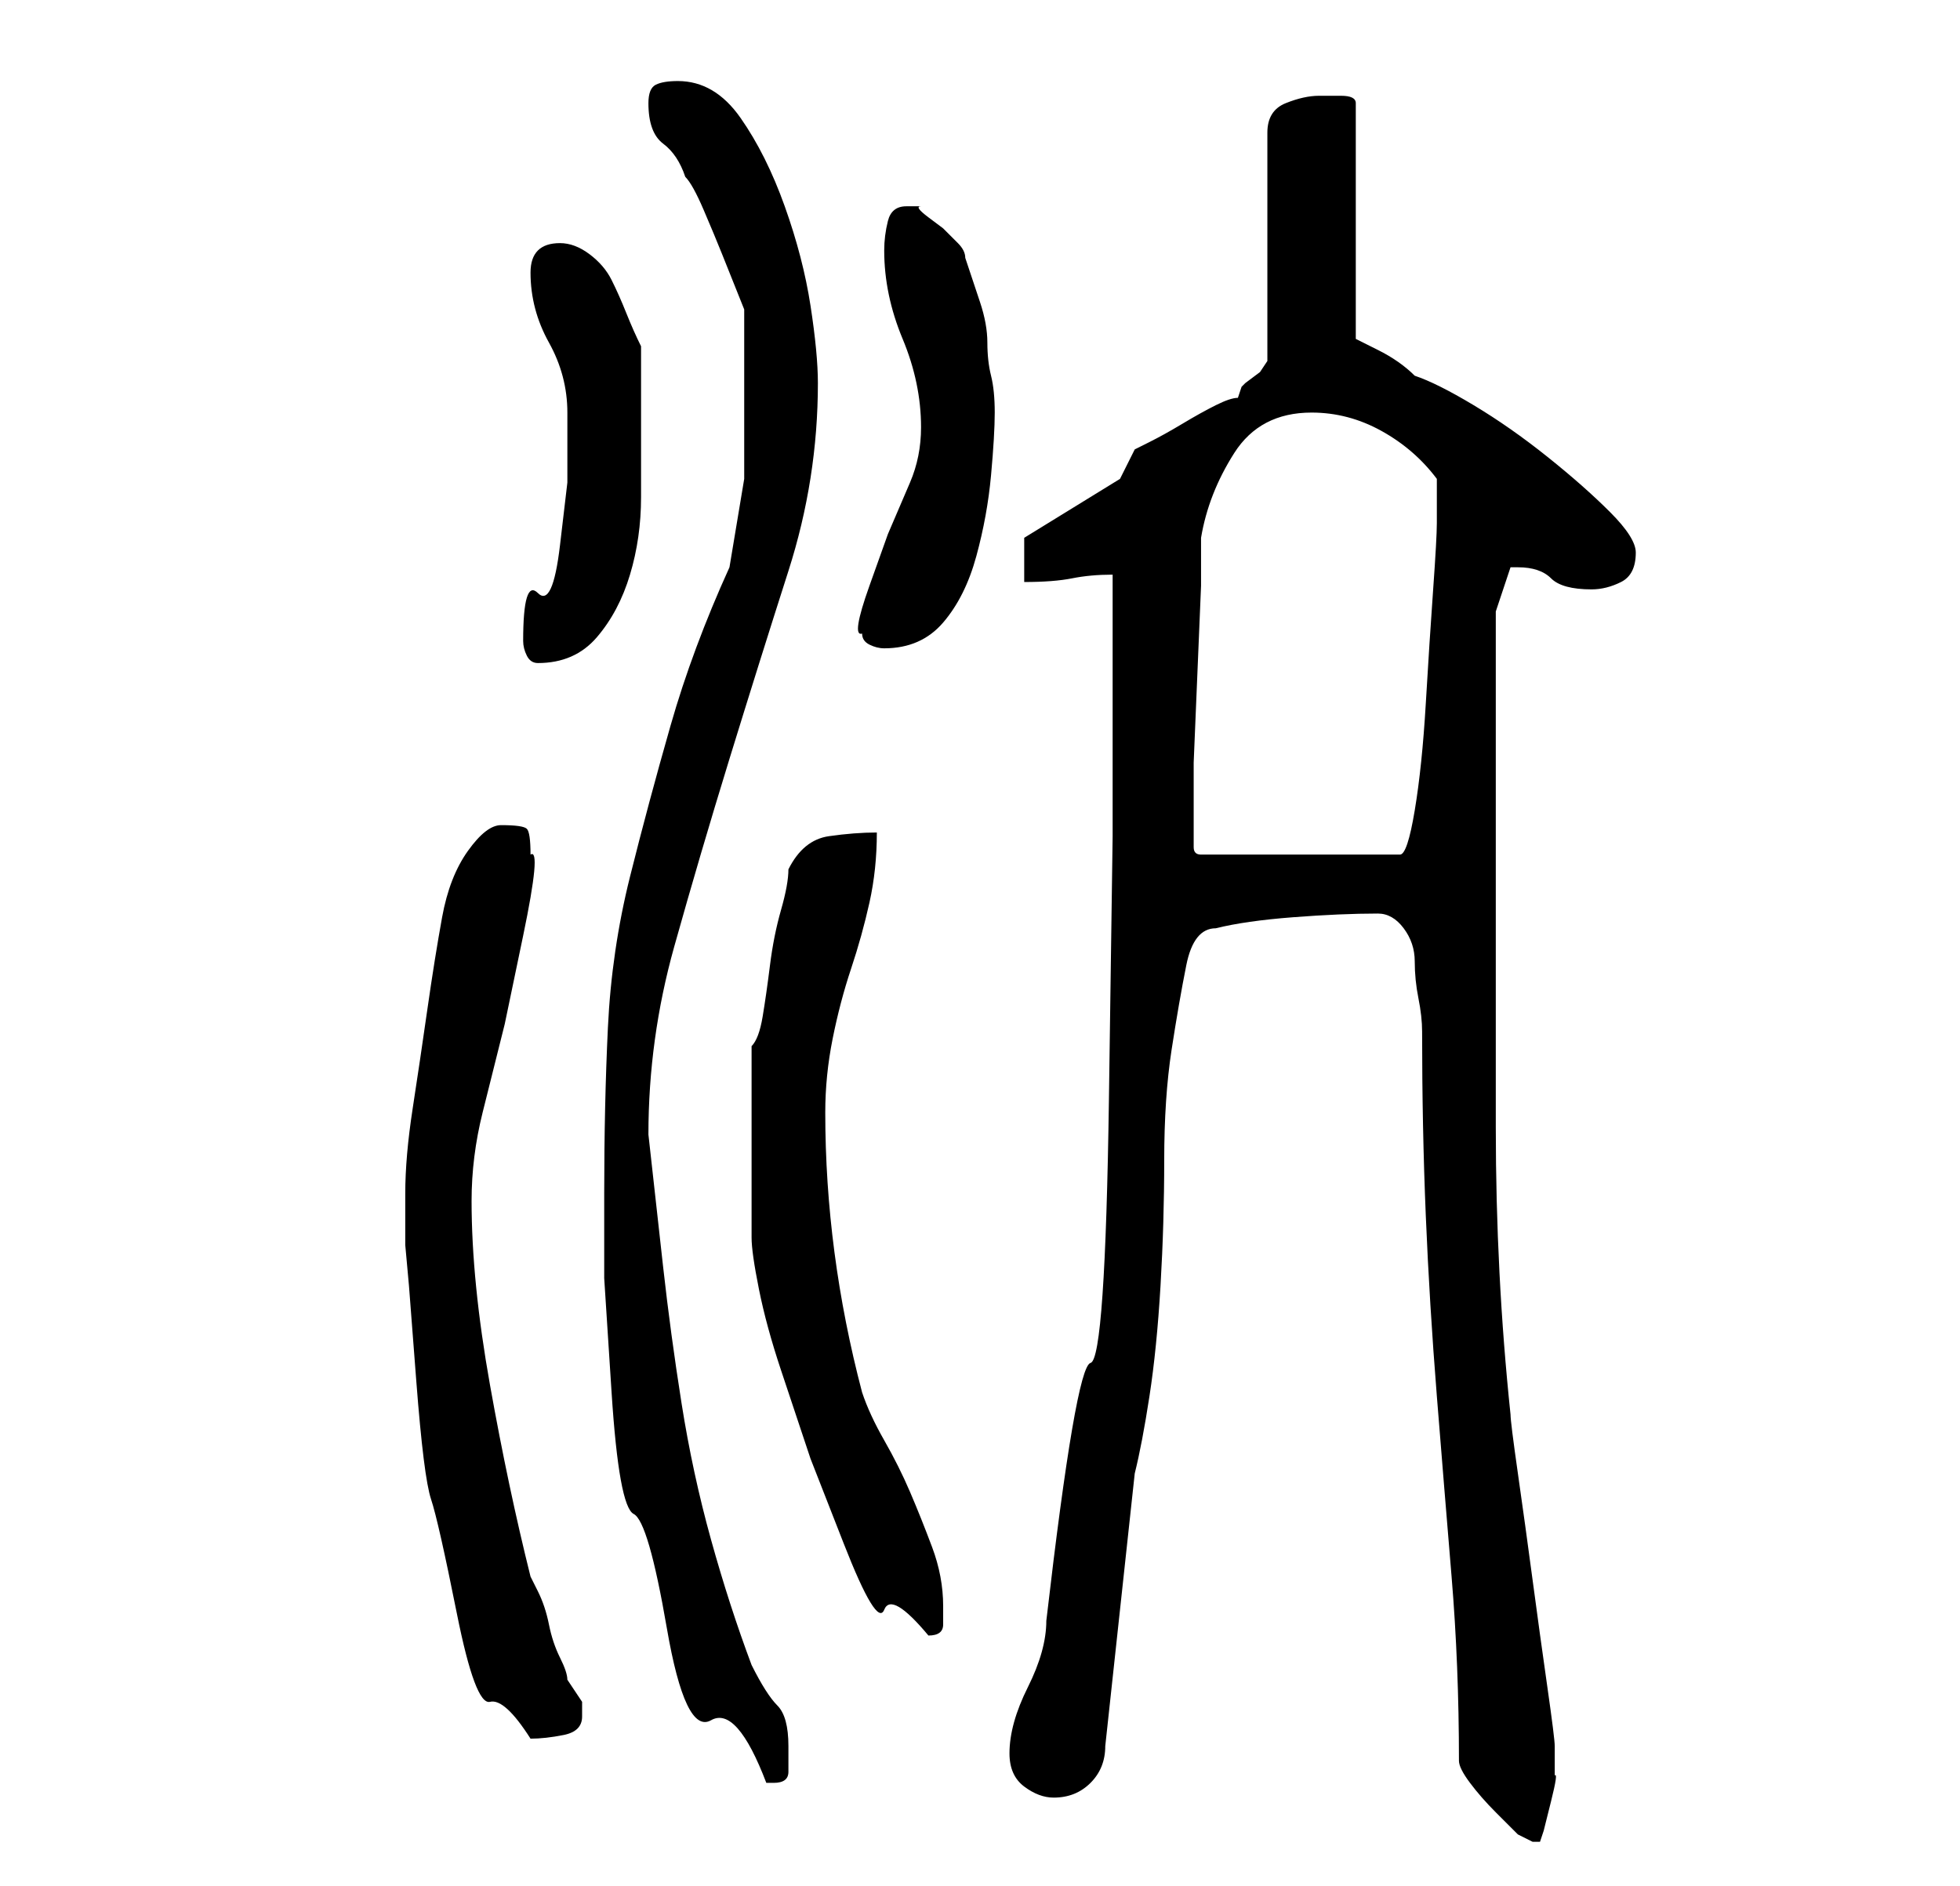 <?xml version="1.0" standalone="no"?>
<!DOCTYPE svg PUBLIC "-//W3C//DTD SVG 1.1//EN" "http://www.w3.org/Graphics/SVG/1.1/DTD/svg11.dtd" >
<svg xmlns="http://www.w3.org/2000/svg" xmlns:xlink="http://www.w3.org/1999/xlink" version="1.1" viewBox="-10 0 266 256">
   <path fill="currentColor"
d="M188 239q0 1 1.5 3t3.5 4l3 3t2 1h1l0.5 -1.5t1 -4t0.5 -3.5v-2v-2q0 -1 -1 -8t-2 -14.5t-2 -14.5t-1 -8q-2 -19 -2 -39v-39v-8v-10v-8v-5l2 -6h0.5h0.5q3 0 4.5 1.5t5.5 1.5q2 0 4 -1t2 -4q0 -2 -3.5 -5.5t-8.5 -7.5t-10 -7t-8 -4q-2 -2 -5 -3.5l-3 -1.5v-32q0 -1 -2 -1
h-3q-2 0 -4.5 1t-2.5 4v31l-1 1.5t-2 1.5l-0.5 0.5t-0.5 1.5q-1 0 -3 1t-4.5 2.5t-4.5 2.5l-2 1l-2 4l-13 8v6q4 0 6.5 -0.5t5.5 -0.5v35.5t-0.5 35.5t-2.5 36t-6 35q0 4 -2.5 9t-2.5 9q0 3 2 4.5t4 1.5q3 0 5 -2t2 -5l4 -37q1 -4 2 -10.5t1.5 -15t0.5 -17t1 -15t2 -11.5
t4 -5q4 -1 10.5 -1.5t11.5 -0.5q2 0 3.5 2t1.5 4.5t0.5 5t0.5 4.5q0 13 0.5 25t1.5 24.5t2 24.5t1 25zM72 162v11.5t1 15.5t3 16.5t4.5 15.5t6 12.5t7.5 8.5h1v0q2 0 2 -1.5v-3.5q0 -4 -1.5 -5.5t-3.5 -5.5q-3 -8 -5.5 -17t-4 -18.5t-2.5 -18.5l-2 -18q0 -13 3.5 -25.5
t7.5 -25.5t8 -25.5t4 -25.5q0 -4 -1 -10.5t-3.5 -13.5t-6 -12t-8.5 -5q-2 0 -3 0.5t-1 2.5q0 4 2 5.5t3 4.5q1 1 2.5 4.5t2.5 6l2 5l1 2.5v5v6v12t-2 12q-5 11 -8 21.5t-5.5 20.5t-3 20.5t-0.5 22.5zM45 169l0.5 5.5t1 13t2 16t3.5 15.5t4.5 12t5.5 5q2 0 4.5 -0.5t2.5 -2.5
v-2l-1 -1.5l-1 -1.5q0 -1 -1 -3t-1.5 -4.5t-1.5 -4.5l-1 -2q-3 -12 -5.5 -26t-2.5 -25q0 -6 1.5 -12l3 -12t2.5 -12t1 -11q0 -3 -0.5 -3.5t-3.5 -0.5q-2 0 -4.5 3.5t-3.5 9t-2 12.5t-2 13.5t-1 11.5v7zM92 154v14q0 2 1 7t3 11l4 12t4.5 11.5t5.5 9t6 3.5q2 0 2 -1.5v-2.5
q0 -4 -1.5 -8t-3 -7.5t-3.5 -7t-3 -6.5q-5 -19 -5 -38q0 -5 1 -10t2.5 -9.5t2.5 -9t1 -9.5q-3 0 -6.5 0.5t-5.5 4.5q0 2 -1 5.5t-1.5 7.5t-1 7t-1.5 4v12zM152 113v-3v-6.5t0.5 -12t0.5 -12v-6.5q1 -6 4.5 -11.5t10.5 -5.5q5 0 9.5 2.5t7.5 6.5v6q0 2 -0.5 9t-1 15.5
t-1.5 14.5t-2 6h-27q-1 0 -1 -1v-2zM61 87q0 1 0.5 2t1.5 1q5 0 8 -3.5t4.5 -8.5t1.5 -10.5v-8.5v-2v-4v-3v-3q-1 -2 -2 -4.5t-2 -4.5t-3 -3.5t-4 -1.5q-4 0 -4 4q0 5 2.5 9.5t2.5 9.5v9.5t-1 8.5t-3 6.5t-2 6.5zM107 86q0 1 1 1.5t2 0.5q5 0 8 -3.5t4.5 -9t2 -11t0.5 -8.5
t-0.5 -5t-0.5 -4.5t-1 -5.5l-2 -6q0 -1 -1 -2l-2 -2t-2 -1.5t-1 -1.5h-2q-2 0 -2.5 2t-0.5 4q0 6 2.5 12t2.5 12q0 4 -1.5 7.5l-3 7t-2.5 7t-1 6.5z" />
</svg>
